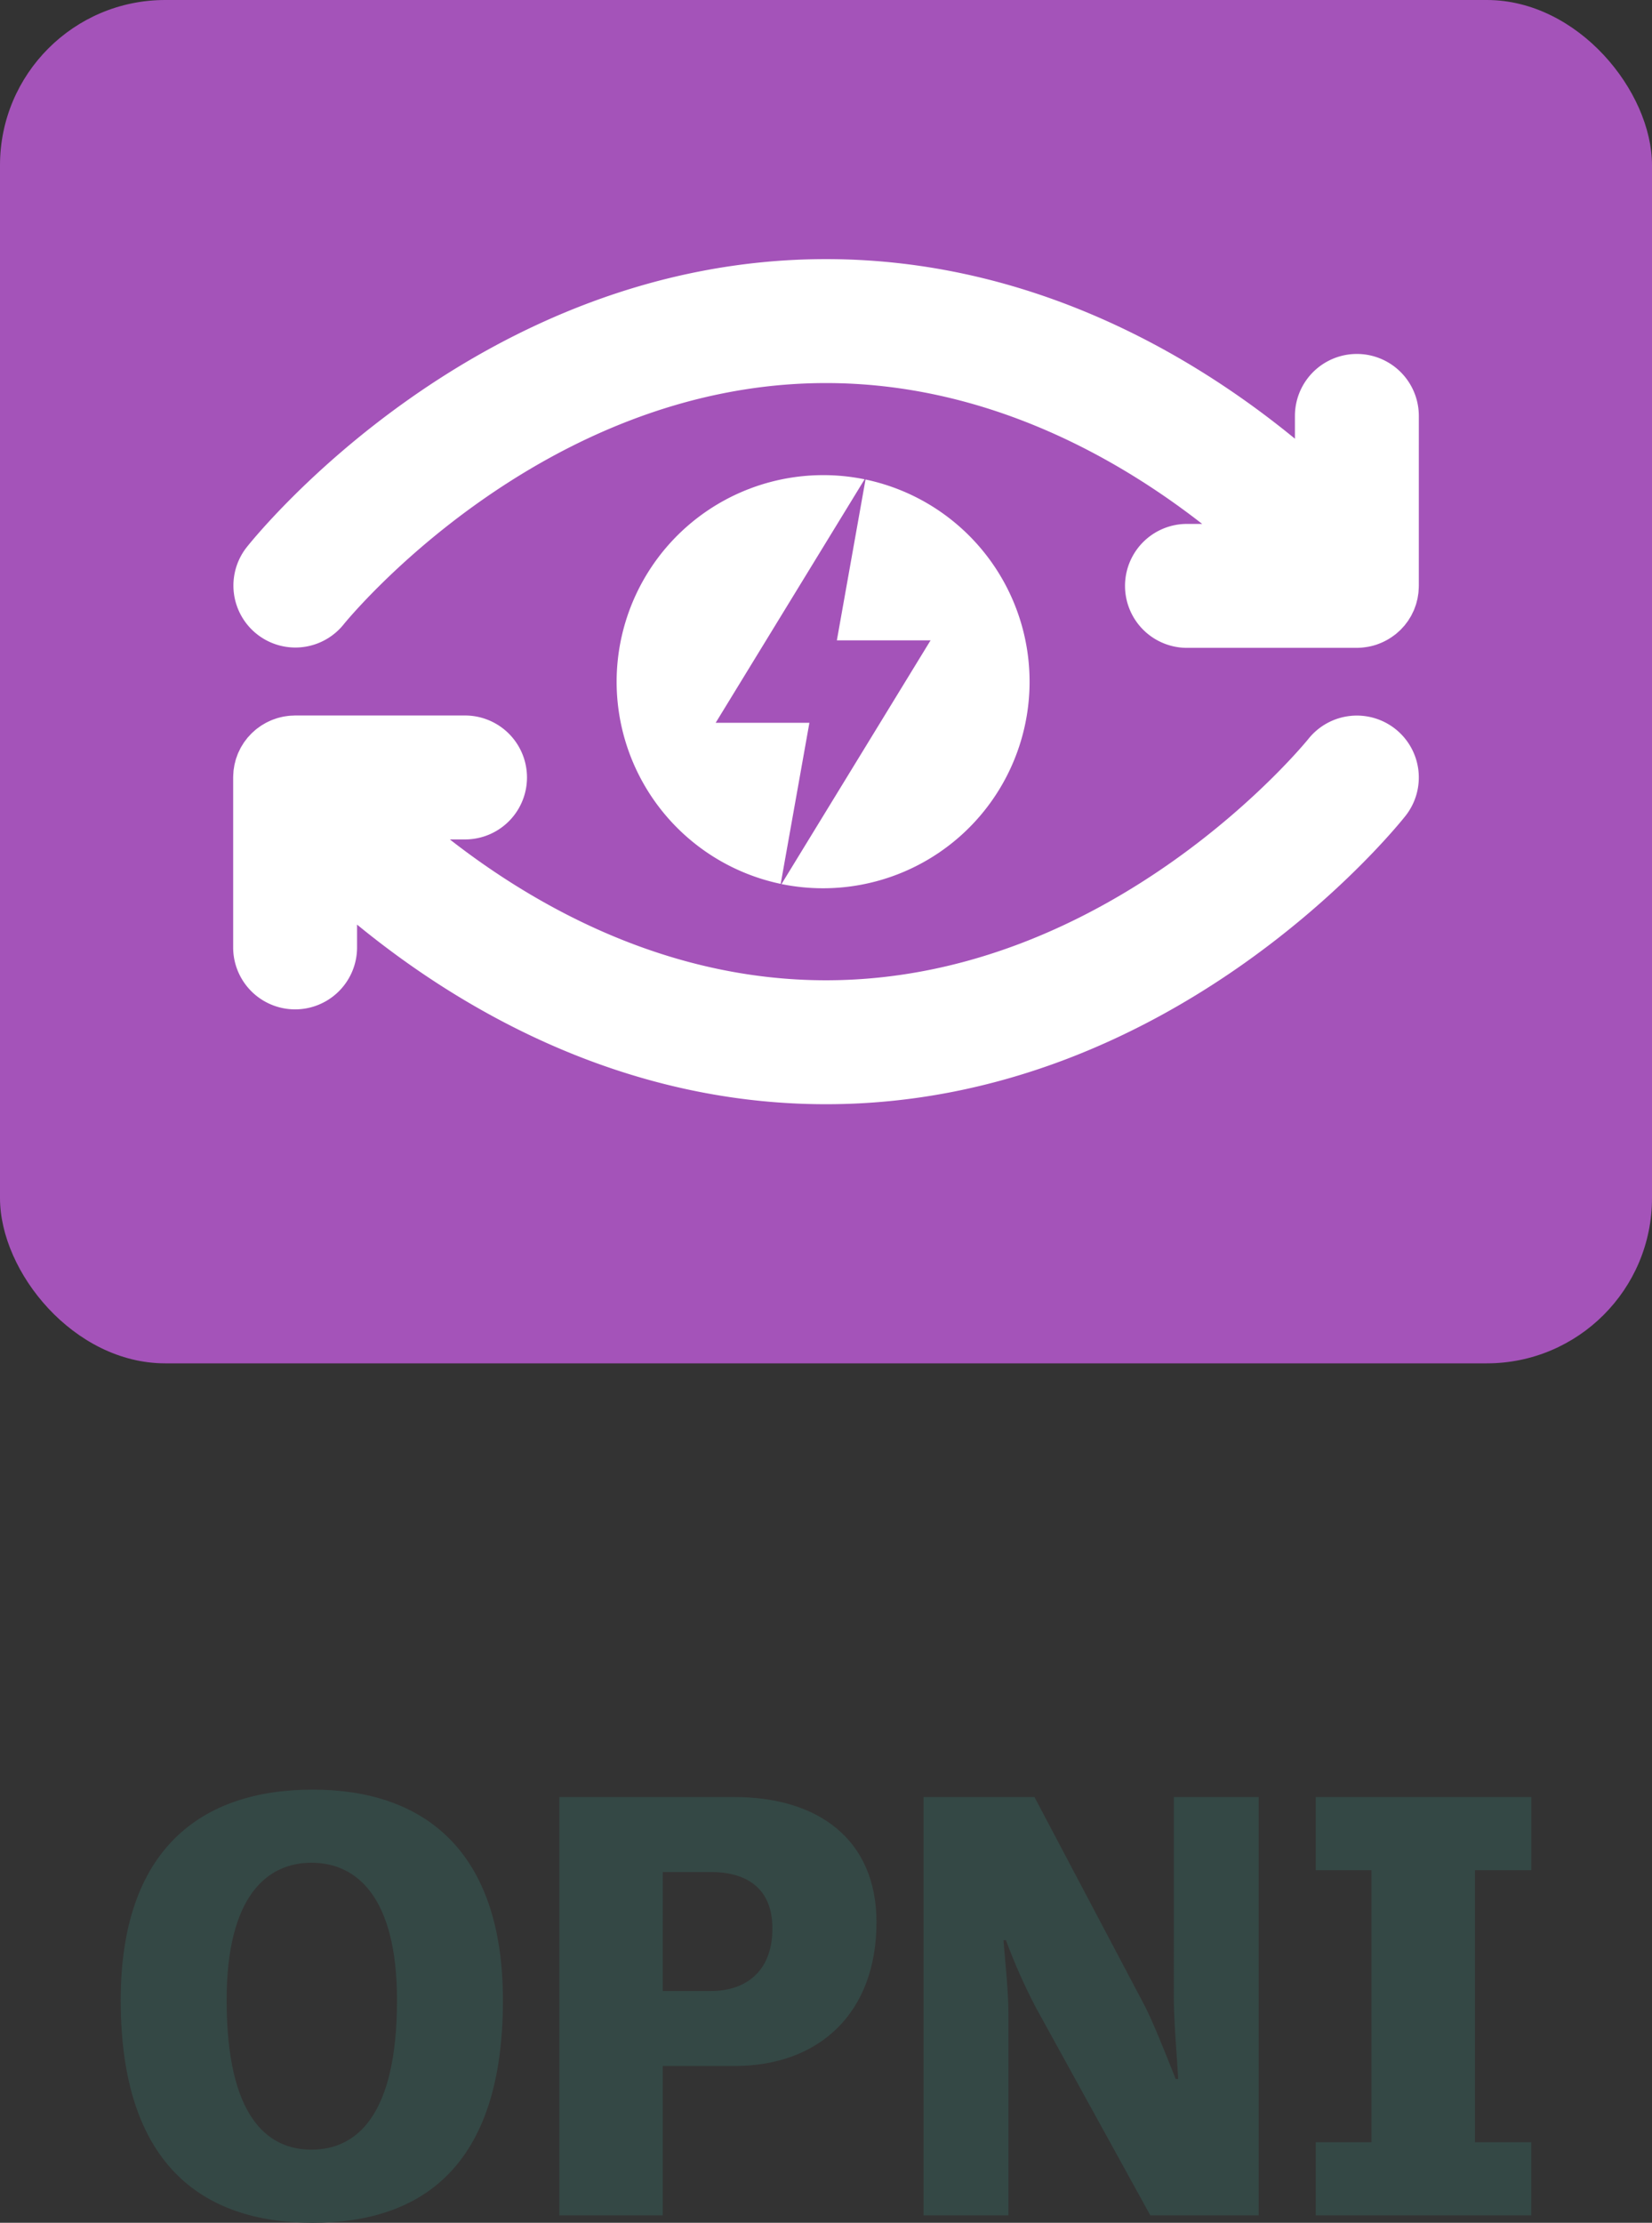 <svg xmlns="http://www.w3.org/2000/svg" id="Layer_1" data-name="Layer 1" viewBox="0 0 200 269.013"><rect x="0" y="0" width="200" height="269.013" fill="#333333" stroke="none"/><defs><style>.cls-1{fill:#a453b9}.cls-2{fill:#fff}.cls-3{fill:#344845}</style></defs><rect width="200" height="165" class="cls-1" rx="20"/><path d="M171.771,50.337a7.5,7.5,0,1,0-15,0v2.759C144.698,43.2,125.024,31.361,100,31.361c-42.074,0-69.027,33.469-70.154,34.894a7.5,7.5,0,0,0,11.755,9.317C41.834,75.28,65.314,46.361,100,46.361c19.38,0,35.258,9.027,45.541,17.046h-1.84a7.5,7.5,0,0,0,0,15h20.575l.008-.001a7.498,7.498,0,0,0,1.085-.089c.073-.011.145-.02.218-.033a7.44,7.44,0,0,0,1.042-.261c.056-.019.111-.041.167-.061a7.473,7.473,0,0,0,2.051-1.122c.024-.019.052-.031.076-.05.018-.014.034-.031.052-.045.114-.092.222-.191.331-.29.078-.071.159-.139.234-.212.085-.084.164-.175.245-.263.087-.094.177-.187.259-.284.057-.068.107-.142.161-.212.095-.123.192-.245.278-.372.043-.064.08-.133.122-.198.087-.138.176-.275.253-.417.058-.106.107-.219.16-.328.051-.106.107-.21.153-.318.065-.152.118-.309.173-.465.025-.071.055-.139.077-.211.047-.149.083-.303.121-.457.021-.084.047-.166.064-.25.027-.126.043-.256.064-.385.019-.117.041-.233.053-.35.011-.104.015-.211.022-.317.01-.146.021-.291.022-.437,0-.023.003-.046.003-.069Z" class="cls-2"/><path d="M168.932,88.227a7.509,7.509,0,0,0-10.532,1.201c-.233.292-23.714,29.211-58.399,29.211-19.38,0-35.258-9.027-45.541-17.046h1.84a7.5,7.5,0,1,0,0-15H35.729c-.089,0-.176.01-.265.013-.135.005-.269.009-.404.02-.12.011-.238.028-.356.044-.124.017-.248.033-.372.057-.124.023-.245.053-.367.082-.115.028-.231.055-.345.089-.125.037-.247.079-.369.122-.108.038-.215.075-.322.118-.125.05-.247.107-.368.164-.099.046-.199.092-.297.143-.126.066-.248.138-.37.21-.089.053-.178.104-.266.161-.127.083-.248.173-.369.263-.061.045-.125.084-.184.131-.018.014-.034.031-.052.045-.114.092-.222.191-.331.29-.078.071-.159.139-.234.212-.085.084-.164.175-.245.263-.087.094-.177.187-.259.284-.057.068-.107.142-.161.212-.095.123-.192.245-.278.372-.043.063-.079.131-.12.196-.088.139-.177.276-.255.419-.058.107-.107.219-.16.329-.051.106-.107.209-.153.317-.065.152-.118.309-.173.466-.025.07-.054.139-.077.21-.047.149-.083.303-.121.457-.021.084-.047.166-.064.25-.027.126-.043.256-.064.385-.019.117-.041.233-.053.35-.011.104-.015.211-.022.317-.01.146-.021.291-.022.437,0,.023-.003.046-.003.069v20.57a7.5,7.5,0,1,0,15,0v-2.759C55.302,121.8,74.976,133.639,100,133.639c42.074,0,69.027-33.469,70.154-34.894A7.493,7.493,0,0,0,168.932,88.227Z" class="cls-2"/><path d="M74.652,82.503a25.007,25.007,0,0,0,19.863,24.469L97.99,87.475H86.644L104.673,58.008A25.02,25.02,0,0,0,74.652,82.503Z" class="cls-2"/><path d="M99.652,107.503A25.002,25.002,0,0,0,104.784,58.033l-3.469,19.465H112.66L94.613,106.995A25.104,25.104,0,0,0,99.652,107.503Z" class="cls-2"/><path d="M14.614,242.088c0-18.224,9.675-25.498,23.249-25.498,13.35,0,23.024,7.274,23.024,25.498,0,20.25-9.975,26.925-23.024,26.925C24.289,269.013,14.614,261.737,14.614,242.088Zm33.448,0c0-12.599-4.949-16.648-10.35-16.648-5.399,0-10.274,4.05-10.274,16.648,0,14.024,4.875,18.075,10.274,18.075C43.113,260.163,48.062,256.112,48.062,242.088Z" class="cls-3"/><path d="M67.713,217.489H88.937c9.975,0,17.175,5.025,17.175,15.149,0,11.024-6.976,17.399-17.175,17.399H80.238v18.074H67.713Zm12.524,9.075V240.964H86.087c3.899,0,7.425-2.101,7.425-7.575,0-5.175-3.525-6.824-7.425-6.824Z" class="cls-3"/><path d="M111.813,217.489h13.424l13.274,25.124c1.125,2.175,2.625,6,3.825,9h.3c-.149-2.851-.524-6.9-.524-9.825V217.489h10.274v50.623h-13.125L125.462,243.064a69.873,69.873,0,0,1-3.675-8.25h-.301c.226,2.85.601,6.225.601,9v24.299H111.813Z" class="cls-3"/><path d="M159.288,217.489h26.099V226.339H178.562v32.924h6.824v8.85H159.288v-8.85h6.749V226.339h-6.749Z" class="cls-3"/></svg>